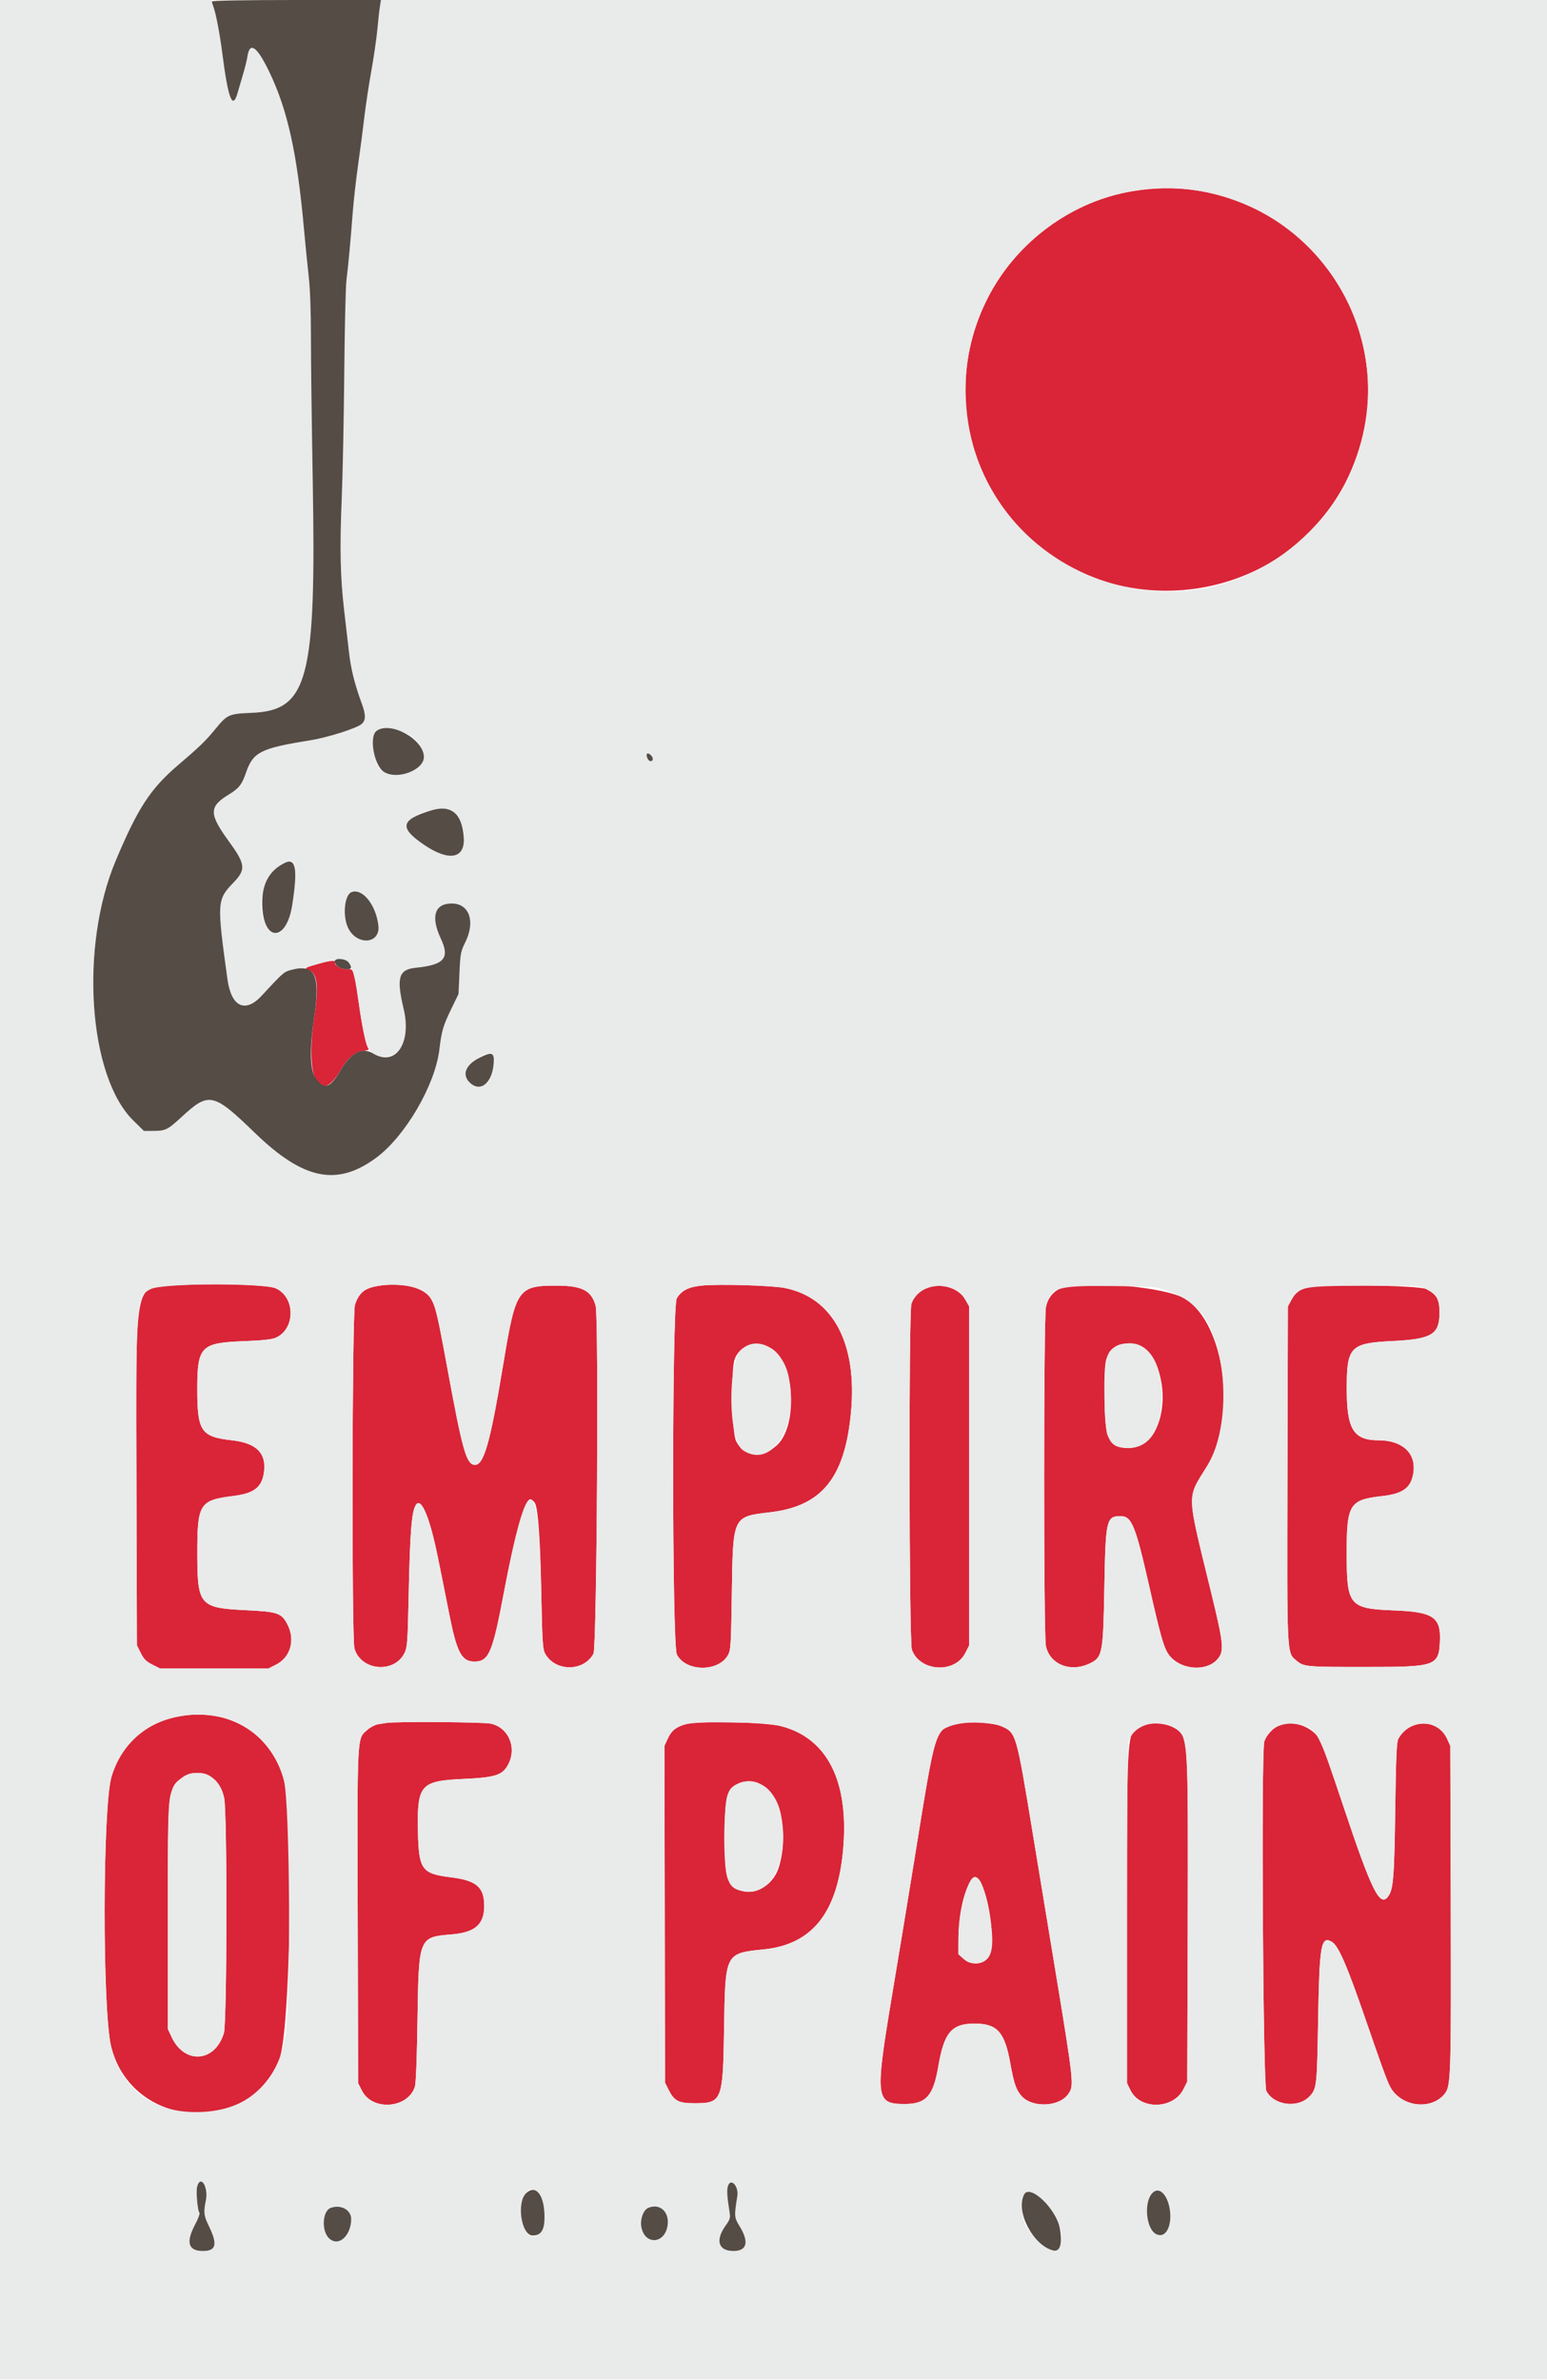 <svg id="svg" version="1.1" xmlns="http://www.w3.org/2000/svg" xmlns:xlink="http://www.w3.org/1999/xlink" width="400" height="615.385" viewBox="0, 0, 400,615.385"><g id="svgg"><path id="path0" d="M293.100 49.398 C 256.434 55.365,237.706 97.561,257.789 128.955 C 280.129 163.880,333.320 159.491,349.468 121.392 C 365.561 83.421,333.743 42.783,293.100 49.398 M81.600 249.397 C 78.834 250.238,78.679 250.341,79.616 250.713 C 82.126 251.710,82.501 254.667,81.208 263.269 C 78.869 278.825,82.570 286.098,88.050 276.715 C 89.887 273.568,91.733 272.013,93.990 271.711 C 95.179 271.551,95.505 271.367,95.216 271.019 C 94.616 270.296,93.727 266.042,92.788 259.400 C 91.541 250.586,91.489 250.433,89.796 250.591 C 88.342 250.726,86.177 249.484,86.620 248.768 C 87.000 248.153,84.768 248.433,81.600 249.397 M44.600 332.365 C 34.572 333.007,35.121 329.924,35.281 384.671 L 35.400 425.400 36.400 427.400 C 37.200 429.000,37.800 429.600,39.400 430.400 L 41.400 431.400 55.400 431.400 L 69.400 431.400 71.379 430.400 C 75.122 428.509,76.396 424.017,74.325 420.009 C 72.800 417.058,71.786 416.708,63.649 416.327 C 51.673 415.766,51.039 415.048,51.015 402.012 C 50.991 388.737,51.515 387.890,60.458 386.769 C 65.698 386.112,67.723 384.530,68.251 380.683 C 68.930 375.725,66.334 373.118,60.005 372.401 C 51.930 371.486,50.996 370.096,51.005 359.000 C 51.014 348.145,51.956 347.184,62.993 346.770 C 67.694 346.593,70.243 346.326,71.233 345.906 C 76.414 343.704,76.451 335.418,71.289 333.095 C 69.204 332.157,54.253 331.748,44.600 332.365 M98.400 332.387 C 94.307 332.981,92.755 334.159,91.775 337.416 C 91.033 339.881,90.909 423.536,91.643 426.181 C 93.253 431.980,101.913 432.791,104.592 427.395 C 105.312 425.945,105.408 424.622,105.659 412.800 C 106.029 395.361,106.450 390.386,107.678 388.906 C 108.723 387.647,110.370 390.788,111.961 397.076 C 112.726 400.102,113.070 401.762,116.214 417.597 C 118.133 427.261,119.385 429.600,122.640 429.600 C 126.377 429.600,127.331 427.398,130.222 412.093 C 133.829 393.000,136.513 385.273,138.347 388.702 C 139.148 390.198,139.690 397.980,139.957 411.800 C 140.196 424.187,140.329 426.377,140.909 427.465 C 143.458 432.242,150.873 432.308,153.450 427.576 C 154.327 425.966,154.853 340.769,154.006 337.621 C 152.950 333.701,150.504 332.421,144.046 332.409 C 133.925 332.389,133.361 333.202,130.181 352.400 C 126.671 373.588,125.037 379.212,122.530 378.730 C 120.541 378.347,119.500 374.591,115.786 354.400 C 113.003 339.271,112.762 338.236,111.472 335.891 C 109.883 333.001,104.363 331.521,98.400 332.387 M181.529 332.386 C 178.026 332.743,176.216 333.655,175.000 335.672 C 173.724 337.790,173.746 425.317,175.023 427.800 C 177.305 432.235,185.669 432.362,188.191 428.000 C 188.951 426.685,189.014 425.700,189.226 411.800 C 189.529 391.893,189.402 392.159,199.200 390.995 C 212.479 389.418,218.406 382.121,220.016 365.368 C 221.739 347.432,215.474 335.549,202.962 333.026 C 199.651 332.358,185.839 331.945,181.529 332.386 M240.000 332.846 C 238.126 333.402,236.215 335.305,235.656 337.171 C 234.932 339.588,235.049 424.478,235.780 426.526 C 237.814 432.230,246.867 432.789,249.600 427.379 L 250.600 425.400 250.600 381.600 L 250.600 337.800 249.600 336.033 C 247.950 333.118,243.764 331.728,240.000 332.846 M274.600 332.984 C 272.407 333.783,270.972 335.505,270.442 337.979 C 269.828 340.842,269.822 422.728,270.435 425.589 C 271.477 430.447,276.978 432.535,282.000 429.979 C 285.057 428.423,285.242 427.394,285.552 410.200 C 285.865 392.908,286.074 392.000,289.743 392.000 C 292.616 392.000,293.576 394.356,297.177 410.242 C 300.266 423.868,301.012 426.390,302.485 428.176 C 305.382 431.691,311.694 432.233,314.585 429.215 C 316.617 427.094,316.484 425.413,313.215 411.987 C 306.698 385.221,306.779 387.730,312.152 379.000 C 319.908 366.394,316.734 342.323,306.459 335.837 C 301.565 332.748,280.445 330.857,274.600 332.984 M338.048 332.861 C 335.987 333.454,334.840 334.361,333.877 336.161 L 333.000 337.800 332.890 380.962 C 332.767 428.707,332.696 427.232,335.232 429.365 C 337.121 430.955,337.616 431.000,353.200 431.000 C 371.358 431.000,372.036 430.759,372.313 424.202 C 372.568 418.144,370.511 416.768,360.632 416.388 C 348.783 415.932,348.203 415.233,348.201 401.400 C 348.200 388.975,348.955 387.764,357.275 386.831 C 362.775 386.215,364.820 384.719,365.437 380.862 C 366.246 375.797,362.659 372.407,356.480 372.398 C 349.982 372.388,348.228 369.583,348.216 359.181 C 348.203 348.178,349.075 347.269,360.159 346.724 C 370.213 346.230,372.200 345.022,372.200 339.398 C 372.200 335.912,371.519 334.694,368.792 333.300 C 366.863 332.314,341.222 331.948,338.048 332.861 M293.838 347.789 C 302.078 350.236,303.116 369.309,295.237 373.469 C 291.657 375.359,287.860 374.339,286.386 371.092 C 285.511 369.165,285.222 354.331,286.006 351.600 C 287.027 348.043,289.933 346.629,293.838 347.789 M199.237 348.531 C 205.434 351.804,206.500 368.603,200.835 373.721 C 197.005 377.181,192.159 376.606,190.276 372.466 C 189.233 370.172,188.971 354.267,189.931 351.520 C 191.229 347.810,195.359 346.483,199.237 348.531 M47.600 443.581 C 38.053 444.939,31.585 450.368,28.845 459.323 C 26.503 466.978,26.440 520.191,28.762 529.257 C 34.185 550.428,64.016 552.617,72.213 532.446 C 75.064 525.429,75.975 469.923,73.399 460.214 C 70.326 448.637,59.793 441.846,47.600 443.581 M100.000 445.462 C 99.450 445.547,98.411 445.711,97.691 445.828 C 96.972 445.944,95.756 446.590,94.990 447.262 C 92.268 449.652,92.366 447.755,92.490 495.638 L 92.600 538.600 93.600 540.573 C 96.283 545.865,105.420 545.190,107.267 539.564 C 107.550 538.702,107.804 532.160,107.957 521.800 C 108.266 500.926,108.300 500.842,116.738 500.152 C 122.825 499.654,125.200 497.591,125.200 492.800 C 125.200 487.924,123.192 486.198,116.581 485.389 C 109.040 484.466,108.264 483.388,108.067 473.564 C 107.824 461.414,108.659 460.457,119.943 459.945 C 127.750 459.590,129.719 459.015,131.143 456.672 C 133.835 452.241,131.683 446.684,126.873 445.653 C 124.911 445.232,102.536 445.073,100.000 445.462 M177.539 445.729 C 174.833 446.496,173.635 447.431,172.663 449.534 L 171.800 451.400 171.876 494.939 L 171.953 538.478 172.876 540.318 C 174.336 543.227,175.431 543.800,179.529 543.800 C 186.718 543.800,186.935 543.253,187.221 524.400 C 187.517 504.949,187.472 505.037,197.488 504.021 C 210.050 502.746,216.566 494.524,218.006 478.128 C 219.542 460.644,213.979 449.507,202.130 446.348 C 198.119 445.279,180.679 444.840,177.539 445.729 M248.200 445.583 C 241.630 447.021,242.118 445.555,236.402 481.000 C 235.054 489.360,232.505 504.840,230.738 515.400 C 226.190 542.583,226.346 543.994,233.913 543.999 C 239.427 544.002,241.310 541.913,242.591 534.372 C 244.093 525.531,246.015 523.229,251.913 523.209 C 257.825 523.188,259.773 525.333,261.228 533.465 C 262.186 538.824,262.791 540.528,264.287 542.091 C 267.095 545.022,273.811 544.704,276.130 541.530 C 277.789 539.259,277.787 539.243,272.400 506.600 C 271.311 500.000,268.879 485.240,266.995 473.800 C 262.762 448.091,262.739 448.013,258.992 446.355 C 256.982 445.466,250.768 445.022,248.200 445.583 M295.741 446.037 C 291.251 447.338,291.400 445.638,291.400 495.400 L 291.400 538.600 292.324 540.476 C 294.832 545.568,303.385 545.383,305.991 540.179 L 306.982 538.200 307.101 497.600 C 307.222 456.011,307.081 451.061,305.707 448.665 C 304.246 446.117,299.649 444.905,295.741 446.037 M330.580 446.163 C 329.125 446.797,327.317 448.844,326.900 450.331 C 326.073 453.280,326.569 538.940,327.423 540.600 C 329.388 544.419,335.711 545.179,338.673 541.952 C 340.456 540.009,340.530 539.332,340.822 522.200 C 341.151 502.901,341.556 500.537,344.277 502.006 C 346.070 502.974,348.275 508.079,353.597 523.580 C 356.274 531.378,358.804 538.424,359.219 539.237 C 362.033 544.754,370.218 545.858,373.676 541.187 C 375.135 539.217,375.229 536.066,375.113 493.200 L 375.000 451.400 374.127 449.511 C 371.726 444.313,364.423 444.364,361.549 449.600 C 361.119 450.383,360.947 454.369,360.756 468.000 C 360.505 485.871,360.262 488.694,358.819 490.475 C 356.732 493.053,354.565 488.637,347.426 467.256 C 344.514 458.535,341.841 450.842,341.486 450.159 C 339.568 446.470,334.303 444.541,330.580 446.163 M54.431 459.310 C 56.276 460.553,57.474 462.453,57.970 464.925 C 58.782 468.964,58.710 522.993,57.889 525.673 C 55.552 533.307,47.660 533.843,44.320 526.595 L 43.400 524.600 43.400 495.400 C 43.400 464.437,43.402 464.399,45.309 461.570 C 46.756 459.422,48.591 458.400,51.000 458.400 C 52.503 458.400,53.457 458.653,54.431 459.310 M197.382 461.746 C 201.848 464.155,203.875 474.601,201.433 482.617 C 199.320 489.553,191.115 491.511,188.200 485.774 C 186.942 483.298,186.989 466.689,188.262 463.934 C 189.849 460.500,193.465 459.633,197.382 461.746 M253.671 486.839 C 256.136 492.073,257.295 502.621,255.742 505.688 C 254.581 507.983,251.258 508.356,249.106 506.432 L 247.800 505.264 247.812 501.332 C 247.843 491.117,251.466 482.155,253.671 486.839 " stroke="none" fill="#d92537" fill-rule="evenodd"></path><path id="path1" d="M0.000 307.600 L 0.000 615.200 200.000 615.200 L 400.000 615.200 400.000 307.600 L 400.000 0.000 249.241 0.000 L 98.483 0.000 98.057 3.300 C 97.822 5.115,97.518 7.860,97.381 9.400 C 97.244 10.940,96.611 15.080,95.975 18.600 C 95.338 22.120,94.538 27.419,94.196 30.376 C 93.854 33.333,93.136 38.823,92.601 42.576 C 92.065 46.329,91.435 51.920,91.201 55.000 C 90.621 62.606,90.046 68.801,89.585 72.400 C 89.374 74.050,89.117 84.940,89.014 96.600 C 88.911 108.260,88.616 122.840,88.357 129.000 C 87.827 141.659,87.986 149.177,88.964 157.600 C 89.334 160.790,89.894 165.650,90.208 168.400 C 90.740 173.059,91.622 176.625,93.575 182.000 C 94.605 184.835,94.602 186.181,93.564 187.148 C 92.364 188.266,84.782 190.683,80.153 191.423 C 67.378 193.466,65.444 194.442,63.613 199.763 C 62.547 202.861,61.798 203.822,59.235 205.379 C 53.992 208.564,53.982 210.389,59.170 217.520 C 63.483 223.451,63.640 224.794,60.413 228.155 C 56.081 232.666,56.052 233.117,58.805 253.150 C 60.017 261.970,63.973 262.281,70.724 254.088 C 72.773 251.601,73.890 250.964,77.108 250.446 C 78.436 250.232,80.845 249.660,82.461 249.175 C 89.968 246.921,91.090 247.811,92.415 257.067 C 94.460 271.351,95.237 273.200,99.200 273.200 C 104.109 273.200,106.144 268.376,104.380 260.920 C 102.444 252.733,103.049 250.671,107.522 250.217 C 114.882 249.470,116.353 247.755,113.982 242.686 C 111.315 236.988,112.365 233.603,116.800 233.603 C 121.346 233.603,122.970 238.218,120.318 243.600 C 119.126 246.019,119.020 246.575,118.799 251.600 L 118.562 257.000 116.715 260.800 C 114.571 265.213,114.190 266.512,113.604 271.400 C 112.503 280.597,104.732 293.871,97.222 299.384 C 87.101 306.813,78.466 305.049,66.000 293.006 C 55.055 282.433,54.066 282.222,46.814 288.925 C 43.355 292.122,42.776 292.400,39.571 292.400 L 37.195 292.400 34.451 289.700 C 22.845 278.277,20.573 244.818,29.894 222.600 C 35.633 208.921,38.898 203.916,46.073 197.800 C 51.521 193.156,53.196 191.533,55.683 188.495 C 58.753 184.742,59.200 184.542,65.004 184.312 C 79.696 183.731,81.780 175.804,80.857 124.000 C 80.597 109.370,80.387 92.720,80.391 87.000 C 80.396 80.437,80.183 74.681,79.812 71.400 C 79.489 68.540,78.942 63.050,78.595 59.200 C 76.833 39.627,74.355 28.400,69.634 18.600 C 66.425 11.940,64.556 10.633,63.973 14.642 C 63.849 15.499,63.341 17.550,62.845 19.200 C 62.349 20.850,61.745 22.920,61.502 23.800 C 60.156 28.682,59.018 25.782,57.419 13.400 C 56.759 8.290,56.237 5.504,55.339 2.300 L 54.695 0.000 27.347 0.000 L 0.000 0.000 0.000 307.600 M312.400 49.804 C 352.830 58.742,367.638 108.226,338.619 137.418 C 305.111 171.127,248.003 146.227,249.713 98.652 C 250.862 66.699,281.352 42.939,312.400 49.804 M103.240 188.863 C 110.633 191.383,111.709 198.269,104.975 199.965 C 99.353 201.380,96.724 199.144,96.643 192.878 C 96.586 188.448,98.537 187.260,103.240 188.863 M168.320 195.280 C 168.971 195.931,168.927 196.800,168.243 196.800 C 167.719 196.800,167.200 195.988,167.200 195.167 C 167.200 194.654,167.750 194.710,168.320 195.280 M117.292 209.883 C 121.193 213.411,120.764 221.200,116.668 221.200 C 112.725 221.200,105.187 216.117,105.206 213.469 C 105.227 210.507,114.831 207.657,117.292 209.883 M76.226 227.600 C 75.388 239.578,72.017 244.826,68.800 239.161 C 65.838 233.945,68.358 225.658,73.692 223.074 C 76.002 221.955,76.552 222.937,76.226 227.600 M94.433 231.695 C 97.248 234.510,98.876 240.686,97.201 242.200 C 93.902 245.182,89.120 241.282,89.120 235.609 C 89.120 230.822,91.677 228.938,94.433 231.695 M127.452 272.885 C 128.182 274.065,127.205 278.795,125.979 280.021 C 124.142 281.858,120.400 280.282,120.400 277.672 C 120.400 275.130,126.346 271.094,127.452 272.885 M71.289 333.095 C 76.451 335.418,76.414 343.704,71.233 345.906 C 70.243 346.326,67.694 346.593,62.993 346.770 C 51.956 347.184,51.014 348.145,51.005 359.000 C 50.996 370.096,51.930 371.486,60.005 372.401 C 66.334 373.118,68.930 375.725,68.251 380.683 C 67.723 384.530,65.698 386.112,60.458 386.769 C 51.515 387.890,50.991 388.737,51.015 402.012 C 51.039 415.048,51.673 415.766,63.649 416.327 C 71.786 416.708,72.800 417.058,74.325 420.009 C 76.396 424.017,75.122 428.509,71.379 430.400 L 69.400 431.400 55.400 431.400 L 41.400 431.400 39.400 430.400 C 37.800 429.600,37.200 429.000,36.400 427.400 L 35.400 425.400 35.281 384.671 C 35.138 335.564,35.156 335.314,38.939 333.314 C 41.856 331.771,67.955 331.595,71.289 333.095 M108.621 333.416 C 112.151 335.103,112.337 335.646,115.786 354.400 C 119.500 374.591,120.541 378.347,122.530 378.730 C 125.037 379.212,126.671 373.588,130.181 352.400 C 133.361 333.202,133.925 332.389,144.046 332.409 C 150.504 332.421,152.950 333.701,154.006 337.621 C 154.853 340.769,154.327 425.966,153.450 427.576 C 150.873 432.308,143.458 432.242,140.909 427.465 C 140.329 426.377,140.196 424.187,139.957 411.800 C 139.333 379.477,136.366 379.567,130.222 412.093 C 127.331 427.398,126.377 429.600,122.640 429.600 C 119.385 429.600,118.133 427.261,116.214 417.597 C 113.070 401.762,112.726 400.102,111.961 397.076 C 110.370 390.788,108.723 387.647,107.678 388.906 C 106.450 390.386,106.029 395.361,105.659 412.800 C 105.408 424.622,105.312 425.945,104.592 427.395 C 101.913 432.791,93.253 431.980,91.643 426.181 C 90.909 423.536,91.033 339.881,91.775 337.416 C 92.409 335.310,93.664 333.732,95.200 333.111 C 98.531 331.764,105.496 331.922,108.621 333.416 M202.962 333.026 C 215.474 335.549,221.739 347.432,220.016 365.368 C 218.406 382.121,212.479 389.418,199.200 390.995 C 189.402 392.159,189.529 391.893,189.226 411.800 C 189.014 425.700,188.951 426.685,188.191 428.000 C 185.669 432.362,177.305 432.235,175.023 427.800 C 173.746 425.317,173.724 337.790,175.000 335.672 C 176.216 333.655,178.026 332.743,181.529 332.386 C 185.839 331.945,199.651 332.358,202.962 333.026 M247.036 333.461 C 248.027 333.972,248.967 334.915,249.600 336.033 L 250.600 337.800 250.600 381.600 L 250.600 425.400 249.600 427.379 C 246.867 432.789,237.814 432.230,235.780 426.526 C 235.049 424.478,234.932 339.588,235.656 337.171 C 236.896 333.033,242.598 331.174,247.036 333.461 M301.707 333.711 C 305.457 335.024,307.532 336.288,309.844 338.666 C 317.350 346.390,318.615 368.497,312.152 379.000 C 306.779 387.730,306.698 385.221,313.215 411.987 C 316.484 425.413,316.617 427.094,314.585 429.215 C 311.694 432.233,305.382 431.691,302.485 428.176 C 301.012 426.390,300.266 423.868,297.177 410.242 C 293.576 394.356,292.616 392.000,289.743 392.000 C 286.074 392.000,285.865 392.908,285.552 410.200 C 285.242 427.394,285.057 428.423,282.000 429.979 C 276.978 432.535,271.477 430.447,270.435 425.589 C 269.822 422.728,269.828 340.842,270.442 337.979 C 271.538 332.869,273.082 332.371,287.400 332.512 C 298.424 332.621,298.649 332.640,301.707 333.711 M368.792 333.300 C 371.519 334.694,372.200 335.912,372.200 339.398 C 372.200 345.022,370.213 346.230,360.159 346.724 C 349.075 347.269,348.203 348.178,348.216 359.181 C 348.228 369.583,349.982 372.388,356.480 372.398 C 362.659 372.407,366.246 375.797,365.437 380.862 C 364.820 384.719,362.775 386.215,357.275 386.831 C 348.955 387.764,348.200 388.975,348.201 401.400 C 348.203 415.233,348.783 415.932,360.632 416.388 C 370.511 416.768,372.568 418.144,372.313 424.202 C 372.036 430.759,371.358 431.000,353.200 431.000 C 337.616 431.000,337.121 430.955,335.232 429.365 C 332.696 427.232,332.767 428.707,332.890 380.962 L 333.000 337.800 333.877 336.161 C 335.752 332.657,336.672 332.479,353.215 332.436 C 366.789 332.401,367.061 332.416,368.792 333.300 M289.415 347.800 C 286.072 348.990,285.603 350.645,285.611 361.200 C 285.620 372.154,286.643 374.394,291.637 374.399 C 297.546 374.403,300.644 369.139,300.325 359.633 C 300.023 350.613,295.449 345.651,289.415 347.800 M191.838 348.820 C 188.019 352.174,188.258 372.454,192.147 375.002 C 199.745 379.981,206.733 368.355,203.836 355.556 C 202.294 348.746,195.968 345.194,191.838 348.820 M57.600 444.078 C 65.031 445.788,71.258 452.147,73.399 460.214 C 74.981 466.176,75.269 518.108,73.767 526.723 C 71.586 539.235,63.375 546.102,50.604 546.092 C 39.345 546.083,31.529 540.059,28.762 529.257 C 26.440 520.191,26.503 466.978,28.845 459.323 C 32.533 447.270,44.319 441.022,57.600 444.078 M126.873 445.653 C 131.683 446.684,133.835 452.241,131.143 456.672 C 129.719 459.015,127.750 459.590,119.943 459.945 C 108.659 460.457,107.824 461.414,108.067 473.564 C 108.264 483.388,109.040 484.466,116.581 485.389 C 123.192 486.198,125.200 487.924,125.200 492.800 C 125.200 497.591,122.825 499.654,116.738 500.152 C 108.300 500.842,108.266 500.926,107.957 521.800 C 107.804 532.160,107.550 538.702,107.267 539.564 C 105.420 545.190,96.283 545.865,93.600 540.573 L 92.600 538.600 92.490 495.638 C 92.366 447.755,92.268 449.652,94.990 447.262 C 95.756 446.590,96.972 445.944,97.691 445.828 C 98.411 445.711,99.450 445.547,100.000 445.462 C 102.536 445.073,124.911 445.232,126.873 445.653 M202.130 446.348 C 213.979 449.507,219.542 460.644,218.006 478.128 C 216.566 494.524,210.050 502.746,197.488 504.021 C 187.472 505.037,187.517 504.949,187.221 524.400 C 186.935 543.253,186.718 543.800,179.529 543.800 C 175.431 543.800,174.336 543.227,172.876 540.318 L 171.953 538.478 171.876 494.939 L 171.800 451.400 172.663 449.534 C 174.450 445.667,176.476 445.156,189.200 445.358 C 197.536 445.490,199.467 445.638,202.130 446.348 M258.992 446.355 C 262.739 448.013,262.762 448.091,266.995 473.800 C 268.879 485.240,271.311 500.000,272.400 506.600 C 277.787 539.243,277.789 539.259,276.130 541.530 C 273.811 544.704,267.095 545.022,264.287 542.091 C 262.791 540.528,262.186 538.824,261.228 533.465 C 259.773 525.333,257.825 523.188,251.913 523.209 C 246.015 523.229,244.093 525.531,242.591 534.372 C 241.310 541.913,239.427 544.002,233.913 543.999 C 226.346 543.994,226.190 542.583,230.738 515.400 C 232.505 504.840,235.054 489.360,236.402 481.000 C 241.780 447.654,241.725 447.858,245.600 446.328 C 248.952 445.005,255.971 445.019,258.992 446.355 M303.206 446.500 C 307.285 448.568,307.246 448.049,307.101 497.600 L 306.982 538.200 305.991 540.179 C 303.385 545.383,294.832 545.568,292.324 540.476 L 291.400 538.600 291.400 495.400 C 291.400 471.640,291.544 451.521,291.720 450.691 C 292.651 446.296,298.554 444.142,303.206 446.500 M336.511 446.024 C 340.602 447.160,340.924 447.787,347.426 467.256 C 354.565 488.637,356.732 493.053,358.819 490.475 C 360.262 488.694,360.505 485.871,360.756 468.000 C 360.947 454.369,361.119 450.383,361.549 449.600 C 364.423 444.364,371.726 444.313,374.127 449.511 L 375.000 451.400 375.113 493.200 C 375.229 536.066,375.135 539.217,373.676 541.187 C 371.083 544.691,365.148 545.144,361.604 542.111 C 359.349 540.180,359.092 539.586,353.597 523.580 C 348.275 508.079,346.070 502.974,344.277 502.006 C 341.556 500.537,341.151 502.901,340.822 522.200 C 340.530 539.332,340.456 540.009,338.673 541.952 C 335.711 545.179,329.388 544.419,327.423 540.600 C 326.569 538.940,326.073 453.280,326.900 450.331 C 327.932 446.651,332.079 444.793,336.511 446.024 M47.569 459.310 C 43.347 462.155,43.400 461.695,43.400 495.400 L 43.400 524.600 44.320 526.595 C 47.660 533.843,55.552 533.307,57.889 525.673 C 58.710 522.993,58.782 468.964,57.970 464.925 C 57.152 460.848,54.536 458.400,51.000 458.400 C 49.497 458.400,48.543 458.653,47.569 459.310 M191.977 460.780 C 187.855 462.027,187.400 463.441,187.400 475.000 C 187.400 486.589,188.110 488.462,192.738 489.082 C 199.791 490.028,204.247 480.103,201.843 468.800 C 200.634 463.116,196.192 459.505,191.977 460.780 M251.040 486.082 C 249.375 488.624,247.828 495.930,247.812 501.332 L 247.800 505.264 249.106 506.432 C 250.094 507.315,250.807 507.600,252.033 507.600 C 256.071 507.600,257.242 504.757,256.216 497.447 C 254.864 487.816,252.830 483.350,251.040 486.082 M53.254 565.500 C 53.568 566.295,53.566 567.217,53.244 568.824 C 52.595 572.076,52.675 572.801,53.988 575.510 C 56.310 580.305,55.914 582.000,52.467 582.000 C 48.635 582.000,47.997 579.764,50.490 575.071 C 51.257 573.626,51.740 572.299,51.563 572.122 C 51.102 571.660,50.648 566.659,50.956 565.434 C 51.313 564.010,52.681 564.050,53.254 565.500 M190.380 565.363 C 190.701 565.962,190.801 566.909,190.644 567.863 C 189.816 572.924,189.845 573.337,191.196 575.532 C 193.734 579.657,193.178 582.000,189.660 582.000 C 185.716 582.000,184.879 579.248,187.651 575.388 C 188.765 573.837,188.878 573.438,188.633 571.918 C 187.734 566.346,187.865 564.400,189.140 564.400 C 189.539 564.400,190.097 564.834,190.380 565.363 M138.875 566.773 C 140.878 568.349,141.584 574.896,139.971 576.946 C 137.383 580.236,134.549 576.957,134.890 571.068 C 135.140 566.756,136.706 565.067,138.875 566.773 M269.541 568.997 C 273.768 572.337,275.733 578.348,273.646 581.554 C 272.511 583.299,265.584 577.656,264.777 574.328 C 263.029 567.123,264.743 565.205,269.541 568.997 M301.263 567.600 C 302.245 568.923,302.930 572.971,302.509 574.965 C 301.834 578.161,298.855 578.843,297.471 576.117 C 294.871 570.997,298.213 563.491,301.263 567.600 M90.100 571.683 C 91.264 573.023,90.771 577.208,89.298 578.485 C 86.134 581.228,82.705 577.611,83.980 572.876 C 84.648 570.392,88.351 569.671,90.100 571.683 M170.612 570.979 C 174.160 572.462,173.002 579.200,169.200 579.200 C 164.836 579.200,164.561 570.778,168.913 570.425 C 169.085 570.411,169.850 570.661,170.612 570.979 " stroke="none" fill="#e9eaea" fill-rule="evenodd"></path><path id="path2" d="M54.800 0.374 C 54.800 0.580,54.969 1.193,55.176 1.738 C 55.799 3.376,56.832 8.727,57.427 13.400 C 58.997 25.728,60.155 28.684,61.502 23.800 C 61.745 22.920,62.349 20.850,62.845 19.200 C 63.341 17.550,63.849 15.499,63.973 14.642 C 64.556 10.633,66.425 11.940,69.634 18.600 C 74.355 28.400,76.833 39.627,78.595 59.200 C 78.942 63.050,79.489 68.540,79.812 71.400 C 80.183 74.681,80.396 80.437,80.391 87.000 C 80.387 92.720,80.597 109.370,80.857 124.000 C 81.780 175.804,79.696 183.731,65.004 184.312 C 59.200 184.542,58.753 184.742,55.683 188.495 C 53.196 191.533,51.521 193.156,46.073 197.800 C 38.898 203.916,35.633 208.921,29.894 222.600 C 20.573 244.818,22.845 278.277,34.451 289.700 L 37.195 292.400 39.571 292.400 C 42.776 292.400,43.355 292.122,46.814 288.925 C 54.066 282.222,55.055 282.433,66.000 293.006 C 78.466 305.049,87.101 306.813,97.222 299.384 C 104.732 293.871,112.503 280.597,113.604 271.400 C 114.190 266.512,114.571 265.213,116.715 260.800 L 118.562 257.000 118.799 251.600 C 119.020 246.575,119.126 246.019,120.318 243.600 C 122.970 238.218,121.346 233.603,116.800 233.603 C 112.365 233.603,111.315 236.988,113.982 242.686 C 116.353 247.755,114.882 249.470,107.522 250.217 C 103.049 250.671,102.444 252.733,104.380 260.920 C 106.484 269.811,102.244 275.906,96.424 272.358 C 93.661 270.674,90.668 272.231,88.050 276.715 C 85.349 281.339,83.935 281.834,81.718 278.929 C 80.145 276.869,79.970 271.502,81.208 263.269 C 82.899 252.023,81.491 249.106,75.193 250.802 C 73.385 251.289,73.089 251.549,67.766 257.330 C 63.396 262.076,59.801 260.399,58.805 253.150 C 56.052 233.117,56.081 232.666,60.413 228.155 C 63.640 224.794,63.483 223.451,59.170 217.520 C 53.982 210.389,53.992 208.564,59.235 205.379 C 61.798 203.822,62.547 202.861,63.613 199.763 C 65.444 194.442,67.378 193.466,80.153 191.423 C 84.782 190.683,92.364 188.266,93.564 187.148 C 94.602 186.181,94.605 184.835,93.575 182.000 C 91.622 176.625,90.740 173.059,90.208 168.400 C 89.894 165.650,89.334 160.790,88.964 157.600 C 87.986 149.177,87.827 141.659,88.357 129.000 C 88.616 122.840,88.911 108.260,89.014 96.600 C 89.117 84.940,89.374 74.050,89.585 72.400 C 90.046 68.801,90.621 62.606,91.201 55.000 C 91.435 51.920,92.065 46.329,92.601 42.576 C 93.136 38.823,93.855 33.333,94.197 30.376 C 94.539 27.419,95.353 22.030,96.005 18.400 C 96.657 14.770,97.364 9.902,97.577 7.583 C 97.790 5.264,98.085 2.609,98.233 1.683 L 98.502 0.000 76.651 0.000 C 63.365 0.000,54.800 0.147,54.800 0.374 M97.376 188.968 C 95.347 190.452,96.732 198.038,99.319 199.616 C 102.757 201.712,109.600 199.117,109.600 195.718 C 109.600 191.135,100.947 186.357,97.376 188.968 M167.200 195.167 C 167.200 195.988,167.719 196.800,168.243 196.800 C 168.927 196.800,168.971 195.931,168.320 195.280 C 167.750 194.710,167.200 194.654,167.200 195.167 M111.400 209.559 C 103.554 211.958,103.151 214.021,109.662 218.442 C 116.120 222.828,120.310 222.020,119.911 216.467 C 119.465 210.253,116.637 207.957,111.400 209.559 M73.692 223.074 C 69.733 224.992,67.800 228.370,67.800 233.371 C 67.800 243.530,74.007 243.986,75.566 233.942 C 77.002 224.686,76.490 221.719,73.692 223.074 M90.892 230.668 C 89.100 231.389,88.542 236.598,89.923 239.718 C 92.060 244.551,98.417 244.219,97.840 239.305 C 97.211 233.943,93.675 229.548,90.892 230.668 M86.533 248.598 C 86.533 249.578,87.917 250.533,89.407 250.583 C 90.938 250.633,91.120 250.234,90.177 248.889 C 89.423 247.811,86.533 247.581,86.533 248.598 M124.080 273.435 C 120.450 275.244,119.368 277.804,121.382 279.818 C 124.172 282.609,127.317 280.088,127.661 274.785 C 127.832 272.129,127.188 271.886,124.080 273.435 M50.956 565.434 C 50.648 566.659,51.102 571.660,51.563 572.122 C 51.740 572.299,51.257 573.626,50.490 575.071 C 47.997 579.764,48.635 582.000,52.467 582.000 C 55.914 582.000,56.310 580.305,53.988 575.510 C 52.675 572.801,52.595 572.076,53.244 568.824 C 53.941 565.339,51.782 562.141,50.956 565.434 M188.159 565.422 C 187.911 566.407,188.050 568.302,188.633 571.918 C 188.878 573.438,188.765 573.837,187.651 575.388 C 184.879 579.248,185.716 582.000,189.660 582.000 C 193.178 582.000,193.734 579.657,191.196 575.532 C 189.845 573.337,189.816 572.924,190.644 567.863 C 191.093 565.127,188.798 562.874,188.159 565.422 M136.160 566.933 C 133.475 569.242,134.732 578.000,137.748 578.000 C 139.878 578.000,140.800 576.577,140.800 573.292 C 140.800 567.693,138.670 564.774,136.160 566.933 M264.806 567.388 C 262.497 571.702,267.089 580.553,272.317 581.865 C 274.084 582.309,274.733 580.193,274.050 576.212 C 273.184 571.159,266.303 564.591,264.806 567.388 M297.916 567.081 C 295.651 569.618,296.372 576.475,299.031 577.687 C 301.482 578.804,303.193 575.432,302.423 571.000 C 301.755 567.159,299.555 565.246,297.916 567.081 M85.507 570.863 C 83.379 571.639,83.064 576.700,85.023 578.659 C 87.429 581.065,90.790 578.206,90.798 573.744 C 90.802 571.349,88.144 569.902,85.507 570.863 M167.682 570.819 C 166.382 571.341,165.481 573.710,165.819 575.715 C 166.631 580.520,171.887 580.292,172.618 575.419 C 173.139 571.942,170.654 569.626,167.682 570.819 " stroke="none" fill="#544c45" fill-rule="evenodd"></path></g></svg>